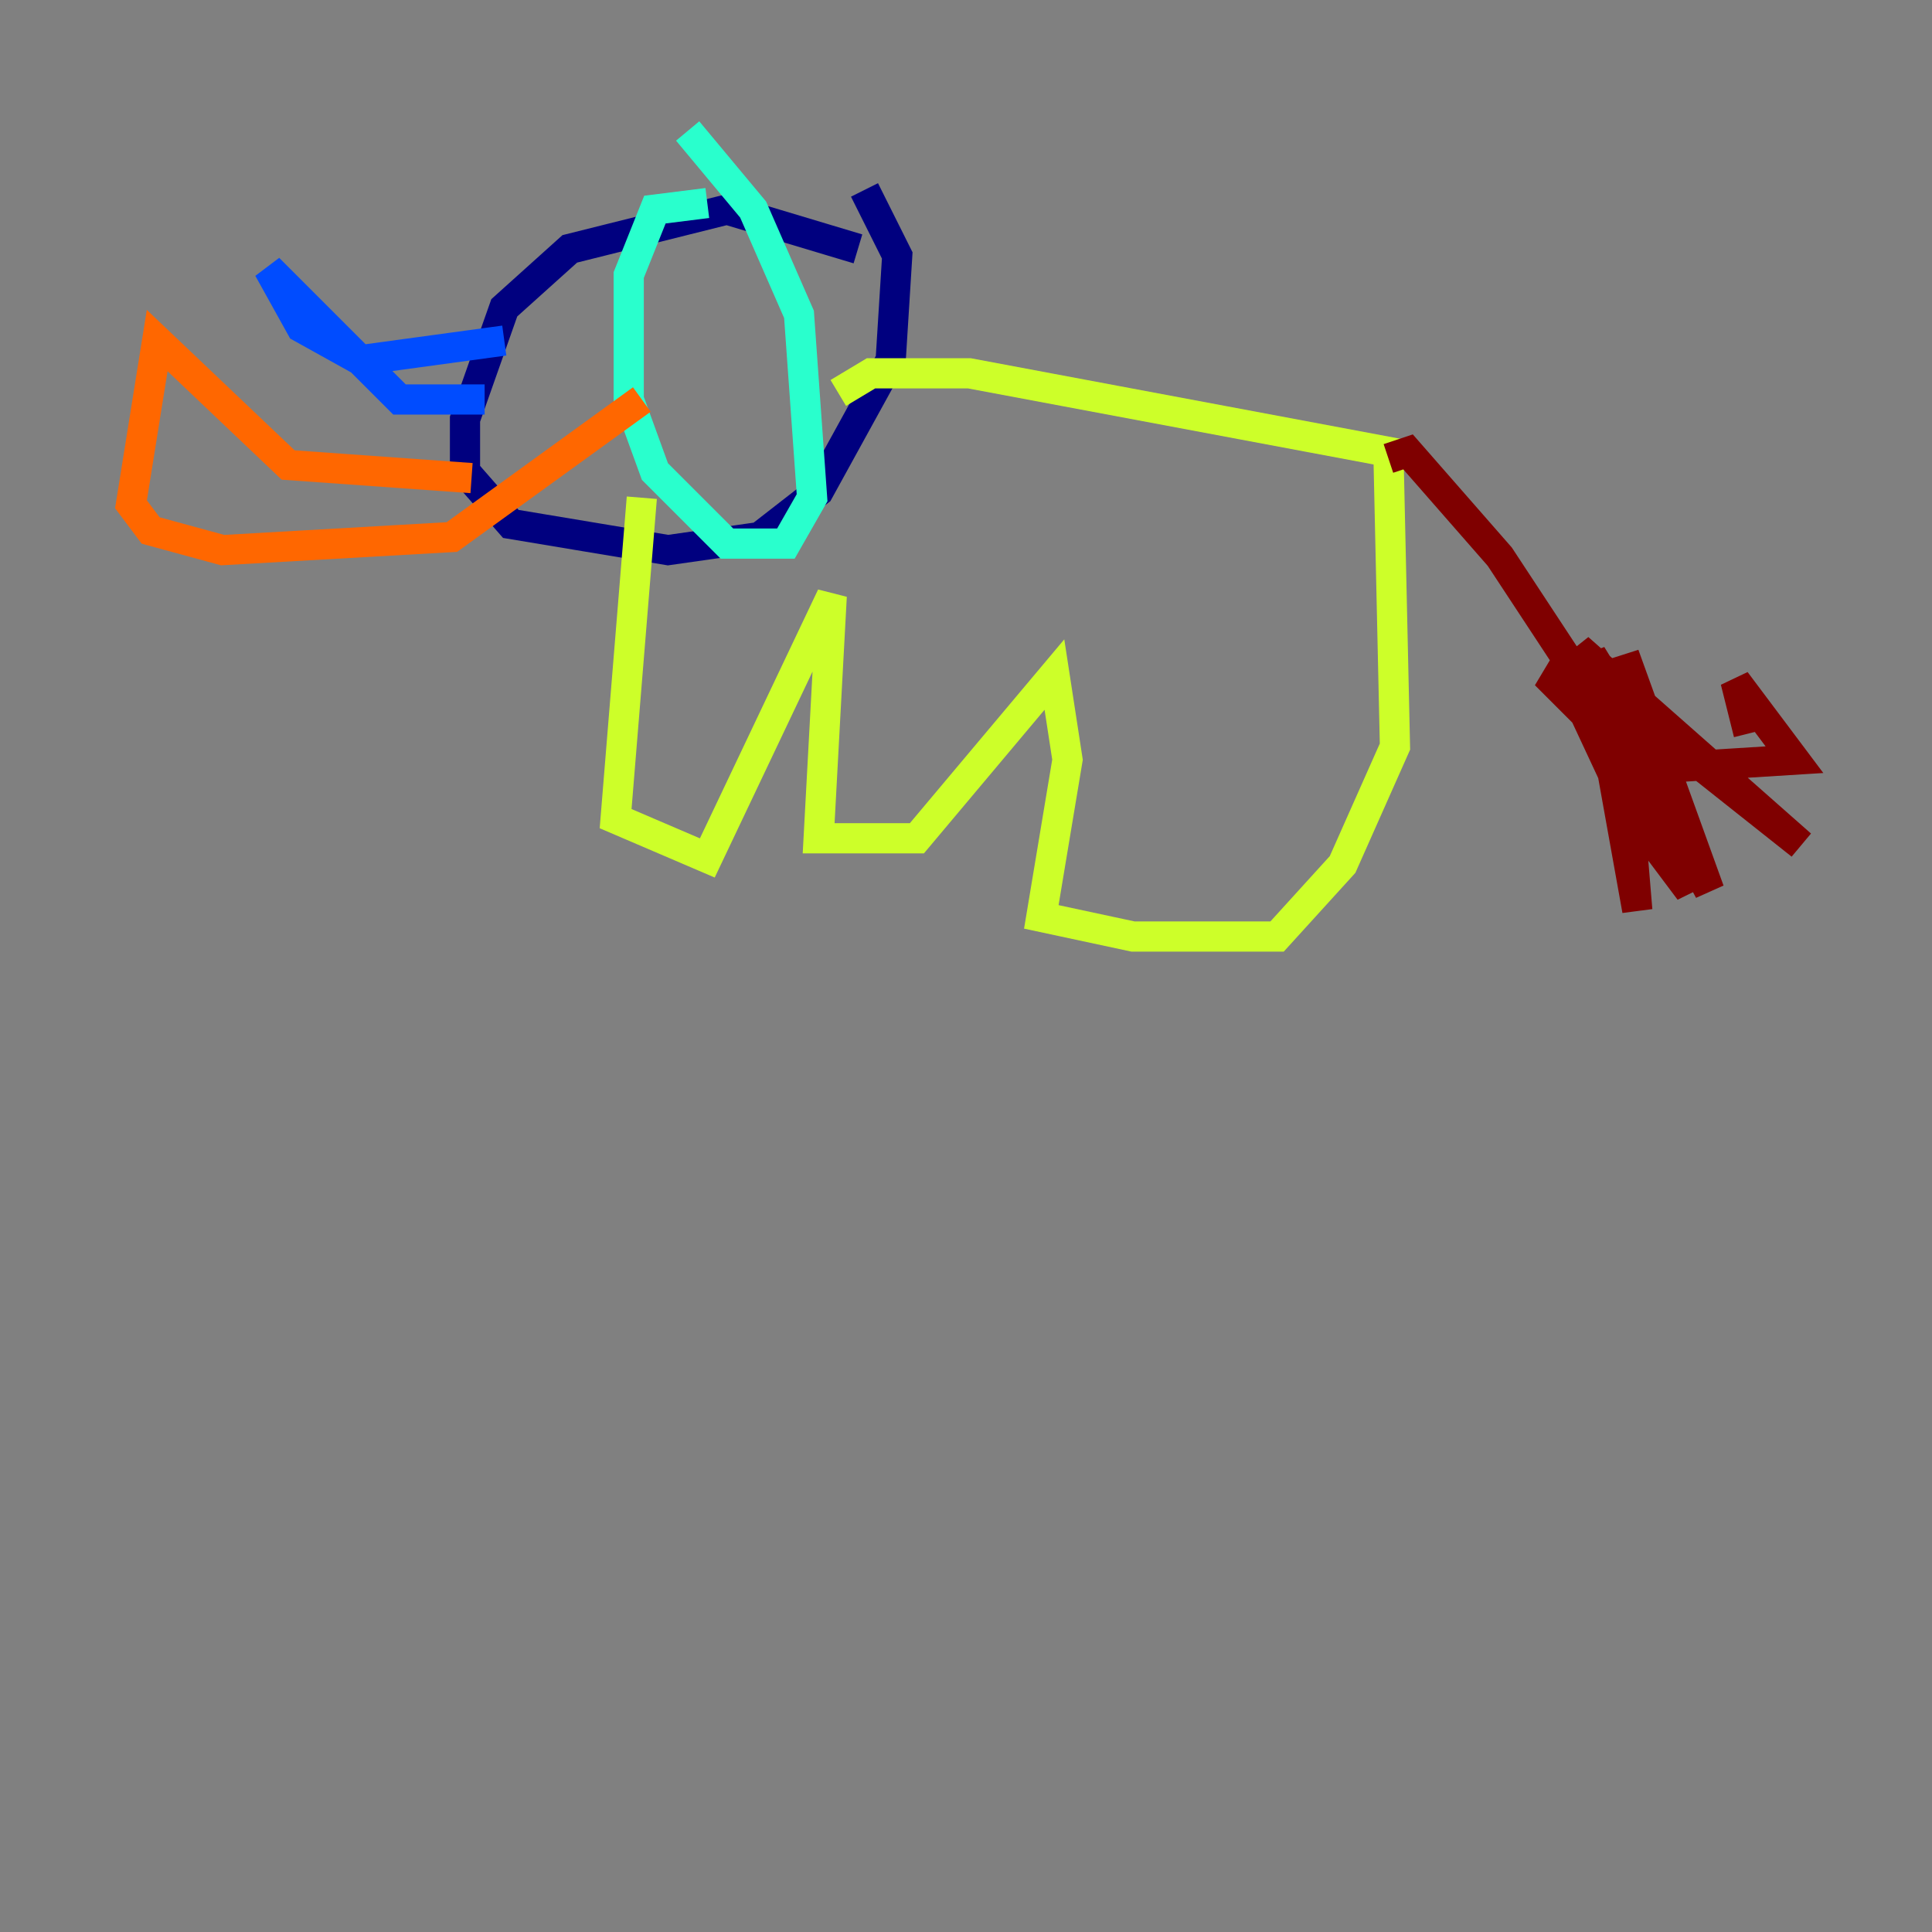 <?xml version="1.0" encoding="utf-8" ?>
<svg baseProfile="tiny" height="128" version="1.2" viewBox="0,0,128,128" width="128" xmlns="http://www.w3.org/2000/svg" xmlns:ev="http://www.w3.org/2001/xml-events" xmlns:xlink="http://www.w3.org/1999/xlink"><rect x="0" y="0" width="128" height="128" fill="#808080" stroke="none"/><defs /><polyline fill="none" points="56.841,16.488 48.163,13.885 37.749,16.488 33.41,20.393 30.807,27.77 30.807,31.241 33.844,34.712 44.258,36.447 50.332,35.58 54.237,32.542 59.01,23.864 59.444,16.922 57.275,12.583" stroke="#00007f" stroke-width="2" /><polyline fill="none" points="33.41,22.563 23.864,23.864 19.959,21.695 17.79,17.79 26.468,26.468 32.108,26.468" stroke="#004cff" stroke-width="2" /><polyline fill="none" points="46.861,13.451 43.39,13.885 41.654,18.224 41.654,26.468 43.39,31.241 48.163,36.014 52.068,36.014 53.803,32.976 52.936,20.827 49.898,13.885 45.559,8.678" stroke="#29ffcd" stroke-width="2" /><polyline fill="none" points="55.539,26.034 57.709,24.732 64.217,24.732 91.986,29.939 92.42,49.464 88.949,57.275 84.61,62.047 75.064,62.047 68.99,60.746 70.725,50.332 69.858,44.691 60.746,55.539 54.237,55.539 55.105,39.485 46.861,56.841 40.786,54.237 42.522,32.976" stroke="#cdff29" stroke-width="2" /><polyline fill="none" points="31.241,31.675 19.091,30.807 10.414,22.563 8.678,33.41 9.98,35.146 14.752,36.447 29.939,35.58 42.522,26.468" stroke="#ff6700" stroke-width="2" /><polyline fill="none" points="91.986,30.373 93.288,29.939 99.363,36.881 110.21,53.37 105.003,47.295 108.041,53.803 111.946,59.01 107.607,43.39 113.248,59.01 104.57,42.956 119.322,55.973 106.739,45.993 102.4,44.691 107.607,49.898 108.475,60.312 105.437,43.39 108.909,49.031 111.946,50.766 118.888,50.332 114.983,45.125 115.851,48.597" stroke="#7f0000" stroke-width="2" /></svg>